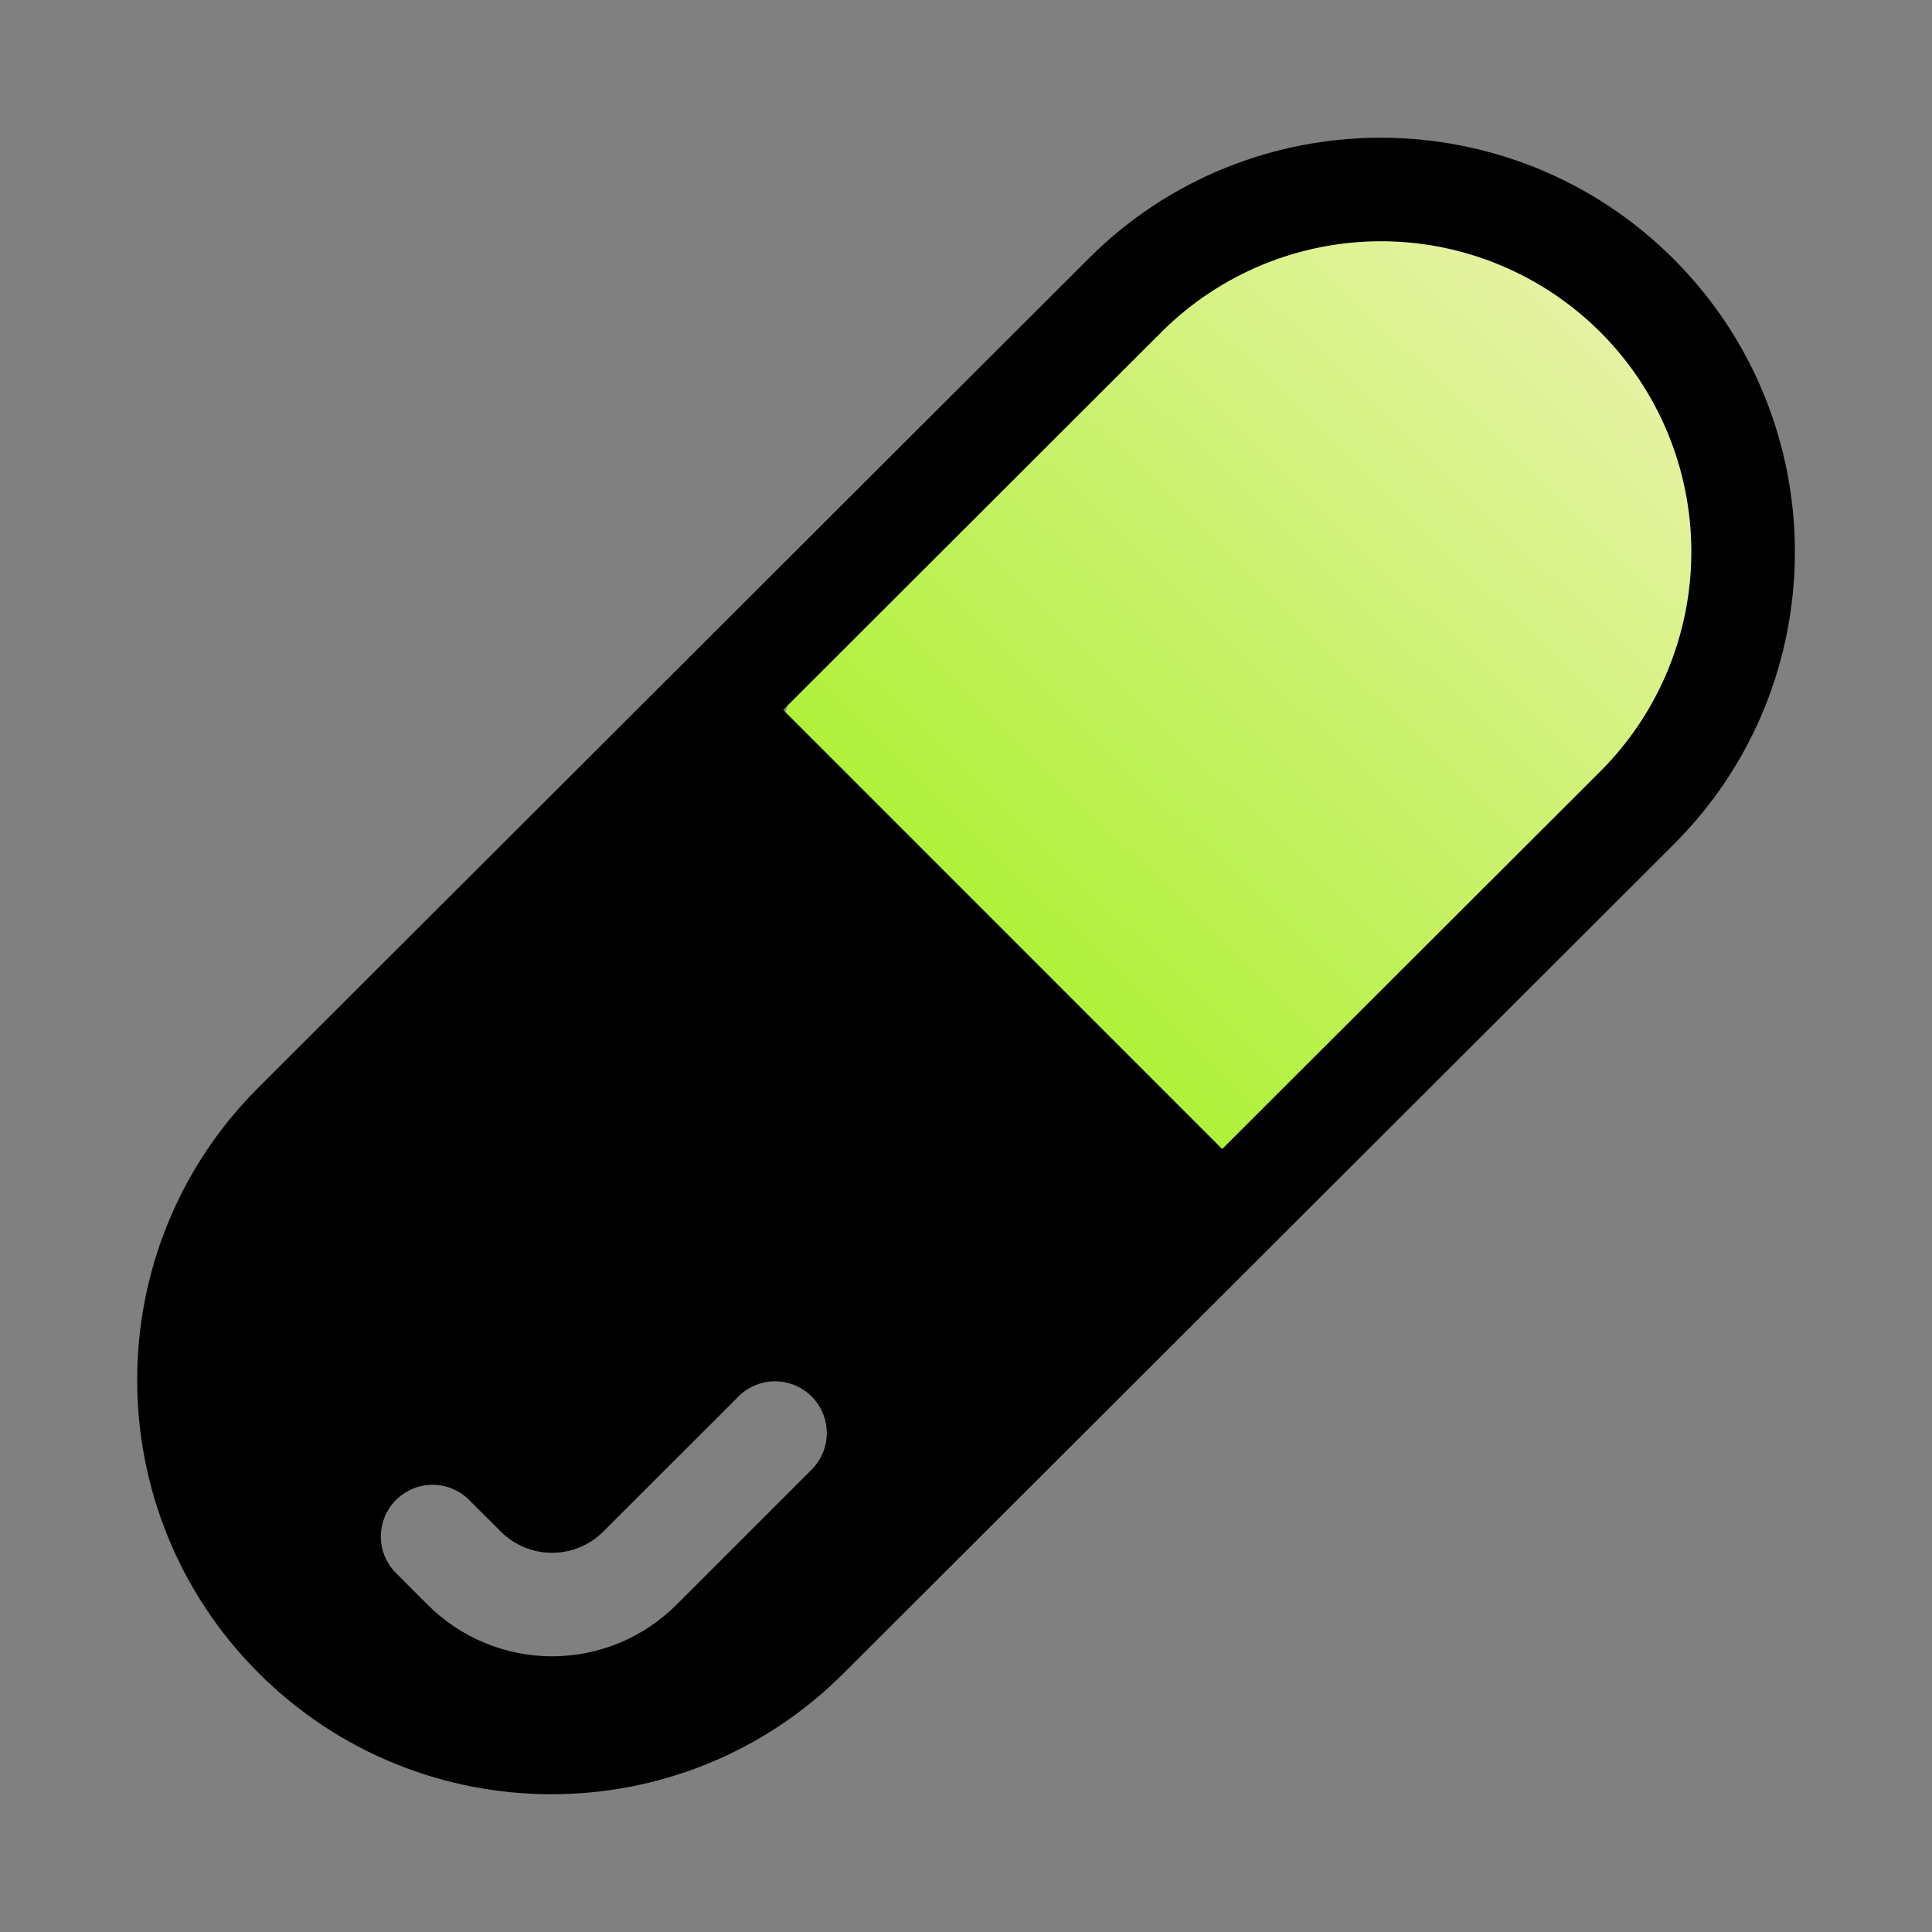 <svg width="30" height="30" viewBox="0 0 30 30" fill="none" xmlns="http://www.w3.org/2000/svg">
<rect x="0" y="0" width="30" height="30" fill="#808080" stroke="none"/>
<rect x="21.262" y="0.979" width="11.192" height="17.063" rx="5.596" transform="rotate(44.122 21.262 0.979)" fill="url(#paint0_linear_369_10890)"/>
<path d="M16.907 4.012C19.414 1.508 23.483 1.517 25.988 4.022C28.495 6.53 28.501 10.603 25.992 13.109L13.094 25.988C10.587 28.492 6.519 28.482 4.014 25.977C1.506 23.47 1.5 19.396 4.009 16.891L16.907 4.012ZM18.978 17.842L24.856 11.972C25.758 11.068 26.264 9.842 26.263 8.564C26.262 7.286 25.754 6.061 24.851 5.158C23.948 4.256 22.725 3.748 21.449 3.746C20.173 3.745 18.948 4.249 18.043 5.148L12.161 11.023L18.978 17.842ZM12.623 22.8C12.764 22.648 12.842 22.446 12.838 22.238C12.834 22.03 12.75 21.831 12.603 21.684C12.456 21.537 12.257 21.453 12.049 21.449C11.841 21.445 11.639 21.523 11.487 21.665L9.367 23.783C9.157 23.993 8.871 24.112 8.572 24.112C8.274 24.112 7.988 23.993 7.777 23.783L7.265 23.272C7.113 23.13 6.912 23.052 6.703 23.056C6.495 23.06 6.297 23.144 6.149 23.291C6.002 23.439 5.918 23.637 5.914 23.845C5.91 24.054 5.988 24.255 6.13 24.407L6.641 24.919C7.153 25.431 7.848 25.719 8.572 25.719C9.297 25.719 9.992 25.431 10.504 24.919L12.623 22.8Z" fill="black"/>
<defs>
<linearGradient id="paint0_linear_369_10890" x1="26.858" y1="0.979" x2="26.858" y2="18.043" gradientUnits="userSpaceOnUse">
<stop stop-color="#E8F2A6"/>
<stop offset="1" stop-color="#A2F120"/>
</linearGradient>
</defs>
</svg>

